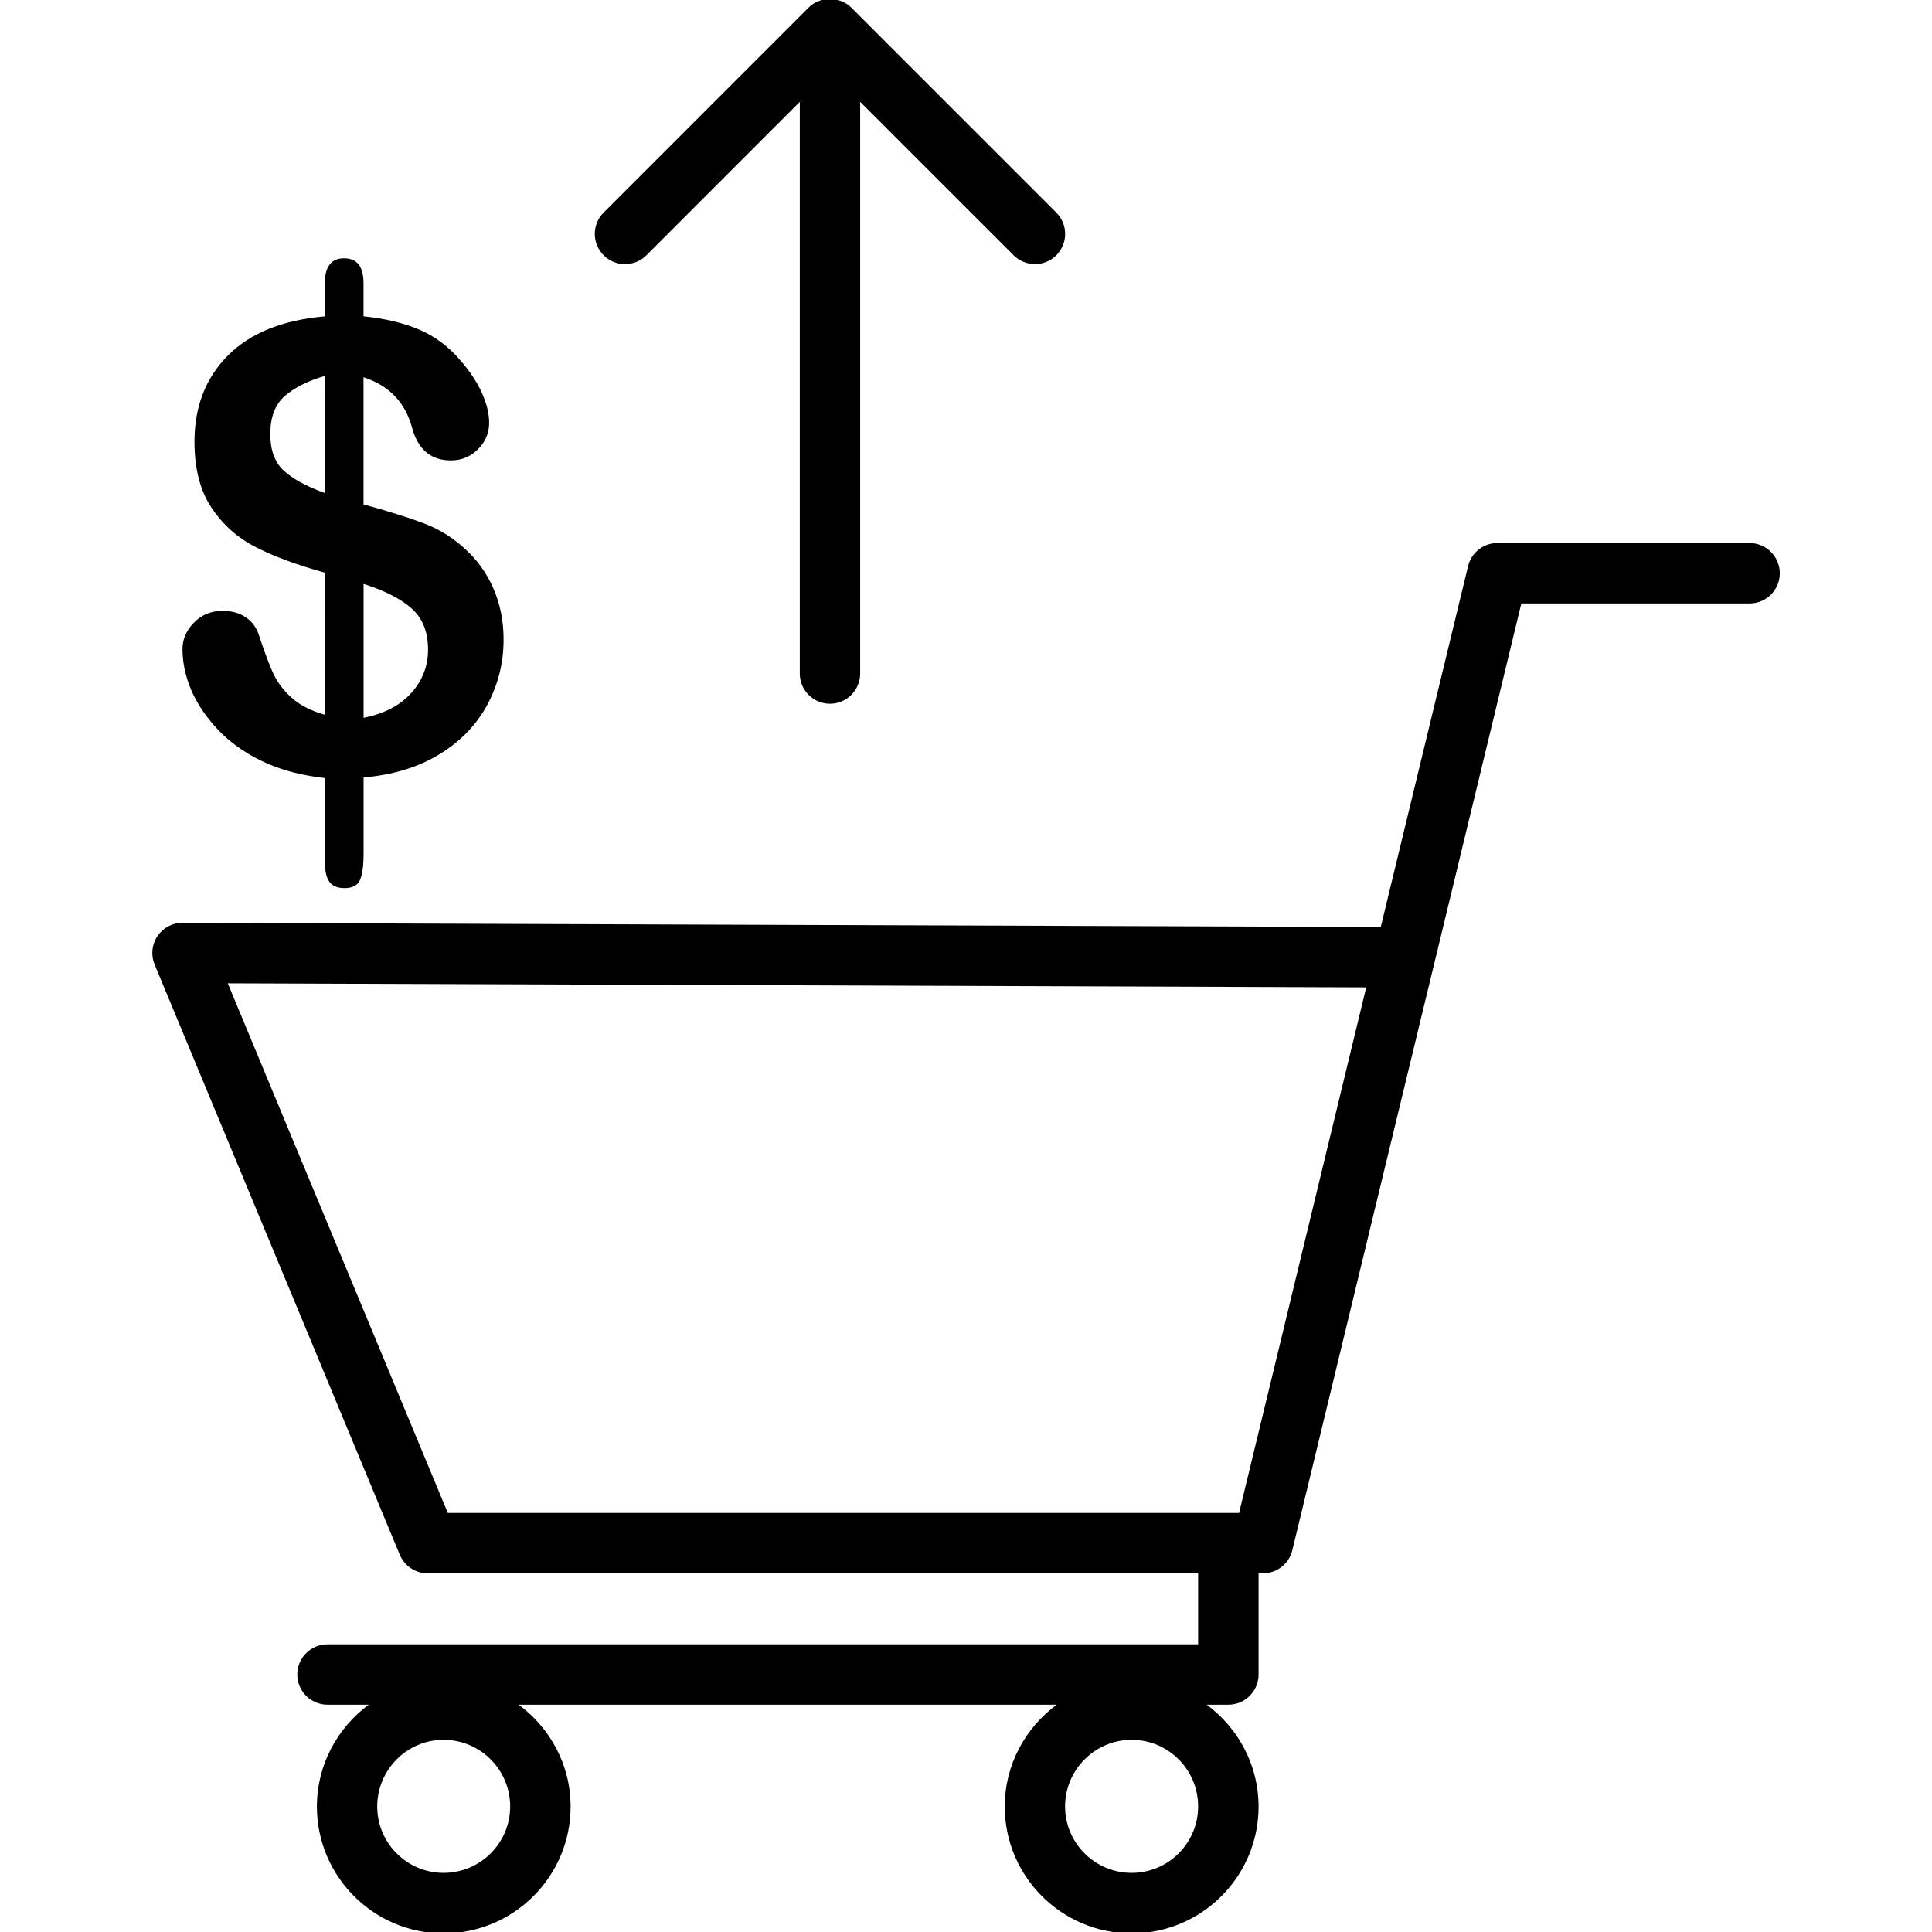 <svg xmlns="http://www.w3.org/2000/svg" width="32" height="32" enable-background="new 0 0 32 32" viewBox="0 0 32 32"><path d="M3.604,12.079c0.197,0.211,0.443,0.387,0.738,0.529s0.641,0.234,1.037,0.279v1.367c0,0.155,0.023,0.271,0.072,0.345
		s0.135,0.111,0.256,0.111c0.131,0,0.217-0.045,0.256-0.136s0.059-0.237,0.059-0.436v-1.261c0.482-0.041,0.898-0.167,1.25-0.38
		s0.617-0.487,0.799-0.823c0.18-0.336,0.27-0.696,0.27-1.081c0-0.308-0.057-0.591-0.17-0.849s-0.273-0.48-0.482-0.665
		C7.492,8.899,7.27,8.763,7.021,8.668c-0.248-0.094-0.582-0.199-1-0.314V6.248c0.426,0.139,0.693,0.418,0.805,0.84
		c0.098,0.358,0.313,0.538,0.643,0.538c0.176,0,0.324-0.062,0.449-0.186c0.123-0.123,0.184-0.269,0.184-0.438
		c0-0.152-0.041-0.319-0.123-0.501C7.895,6.319,7.777,6.142,7.625,5.969C7.434,5.743,7.209,5.574,6.951,5.462
		c-0.26-0.111-0.568-0.186-0.93-0.223V4.693c0-0.277-0.107-0.416-0.324-0.415c-0.213,0-0.318,0.141-0.318,0.425V5.24
		C4.68,5.301,4.145,5.517,3.775,5.888C3.406,6.259,3.221,6.735,3.221,7.316c0,0.446,0.094,0.811,0.283,1.094
		c0.189,0.284,0.436,0.503,0.74,0.656C4.547,9.22,4.926,9.359,5.377,9.484l0.002,2.354c-0.227-0.064-0.408-0.157-0.545-0.278
		c-0.137-0.122-0.238-0.256-0.307-0.403c-0.068-0.147-0.146-0.358-0.238-0.635c-0.041-0.128-0.113-0.228-0.219-0.298
		c-0.104-0.072-0.232-0.106-0.385-0.106c-0.189,0-0.346,0.064-0.473,0.195c-0.127,0.13-0.189,0.275-0.189,0.438
		c0,0.22,0.047,0.443,0.141,0.671C3.26,11.648,3.406,11.868,3.604,12.079z M6.021,9.671c0.35,0.111,0.617,0.247,0.797,0.407
		C7,10.24,7.09,10.466,7.09,10.76c0,0.273-0.094,0.514-0.279,0.719c-0.186,0.207-0.449,0.343-0.789,0.41V9.671z M4.699,7.794
		C4.551,7.658,4.477,7.456,4.477,7.189c0-0.28,0.08-0.49,0.238-0.628s0.379-0.25,0.662-0.334l0.002,1.939
		C5.074,8.055,4.848,7.932,4.699,7.794z"/><path d="M28.977 8.994h-4.175c-.231 0-.432.158-.486.382l-1.446 5.978L3.025 15.284c-.001 0-.001 0-.002 0-.167 0-.323.083-.416.222-.093.139-.11.315-.046.47l4.06 9.774c.078.187.26.309.462.309h12.762v1.176H5.424c-.276 0-.5.224-.5.5s.224.5.5.5h.683c-.518.384-.858.994-.858 1.688 0 1.158.942 2.1 2.099 2.1 1.159 0 2.103-.941 2.103-2.1 0-.693-.341-1.304-.86-1.688h8.911c-.519.384-.86.994-.86 1.688 0 1.158.943 2.1 2.103 2.1 1.158 0 2.101-.941 2.101-2.1 0-.693-.341-1.304-.859-1.688h.359c.276 0 .5-.224.5-.5v-1.676h.073c.231 0 .432-.158.486-.383l2.339-9.669c.007-.021.012-.043.016-.065l1.438-5.947h3.781c.276 0 .5-.224.5-.5S29.253 8.994 28.977 8.994zM7.347 31.021c-.606 0-1.099-.493-1.099-1.1 0-.608.493-1.104 1.099-1.104.608 0 1.103.495 1.103 1.104C8.45 30.528 7.955 31.021 7.347 31.021zM18.744 31.021c-.608 0-1.103-.493-1.103-1.1 0-.608.495-1.104 1.103-1.104.607 0 1.101.495 1.101 1.104C19.844 30.528 19.351 31.021 18.744 31.021zM20.523 25.059H7.417l-3.644-8.772 18.856.067L20.523 25.059zM10.352 4.375c.128 0 .256-.049.354-.146l2.541-2.542v9.469c0 .276.224.5.5.5s.5-.224.5-.5V1.686l2.542 2.542c.195.195.512.195.707 0s.195-.512 0-.707L14.1.125c-.188-.188-.52-.188-.707 0L9.998 3.521c-.195.195-.195.512 0 .707C10.096 4.326 10.224 4.375 10.352 4.375z"/></svg>